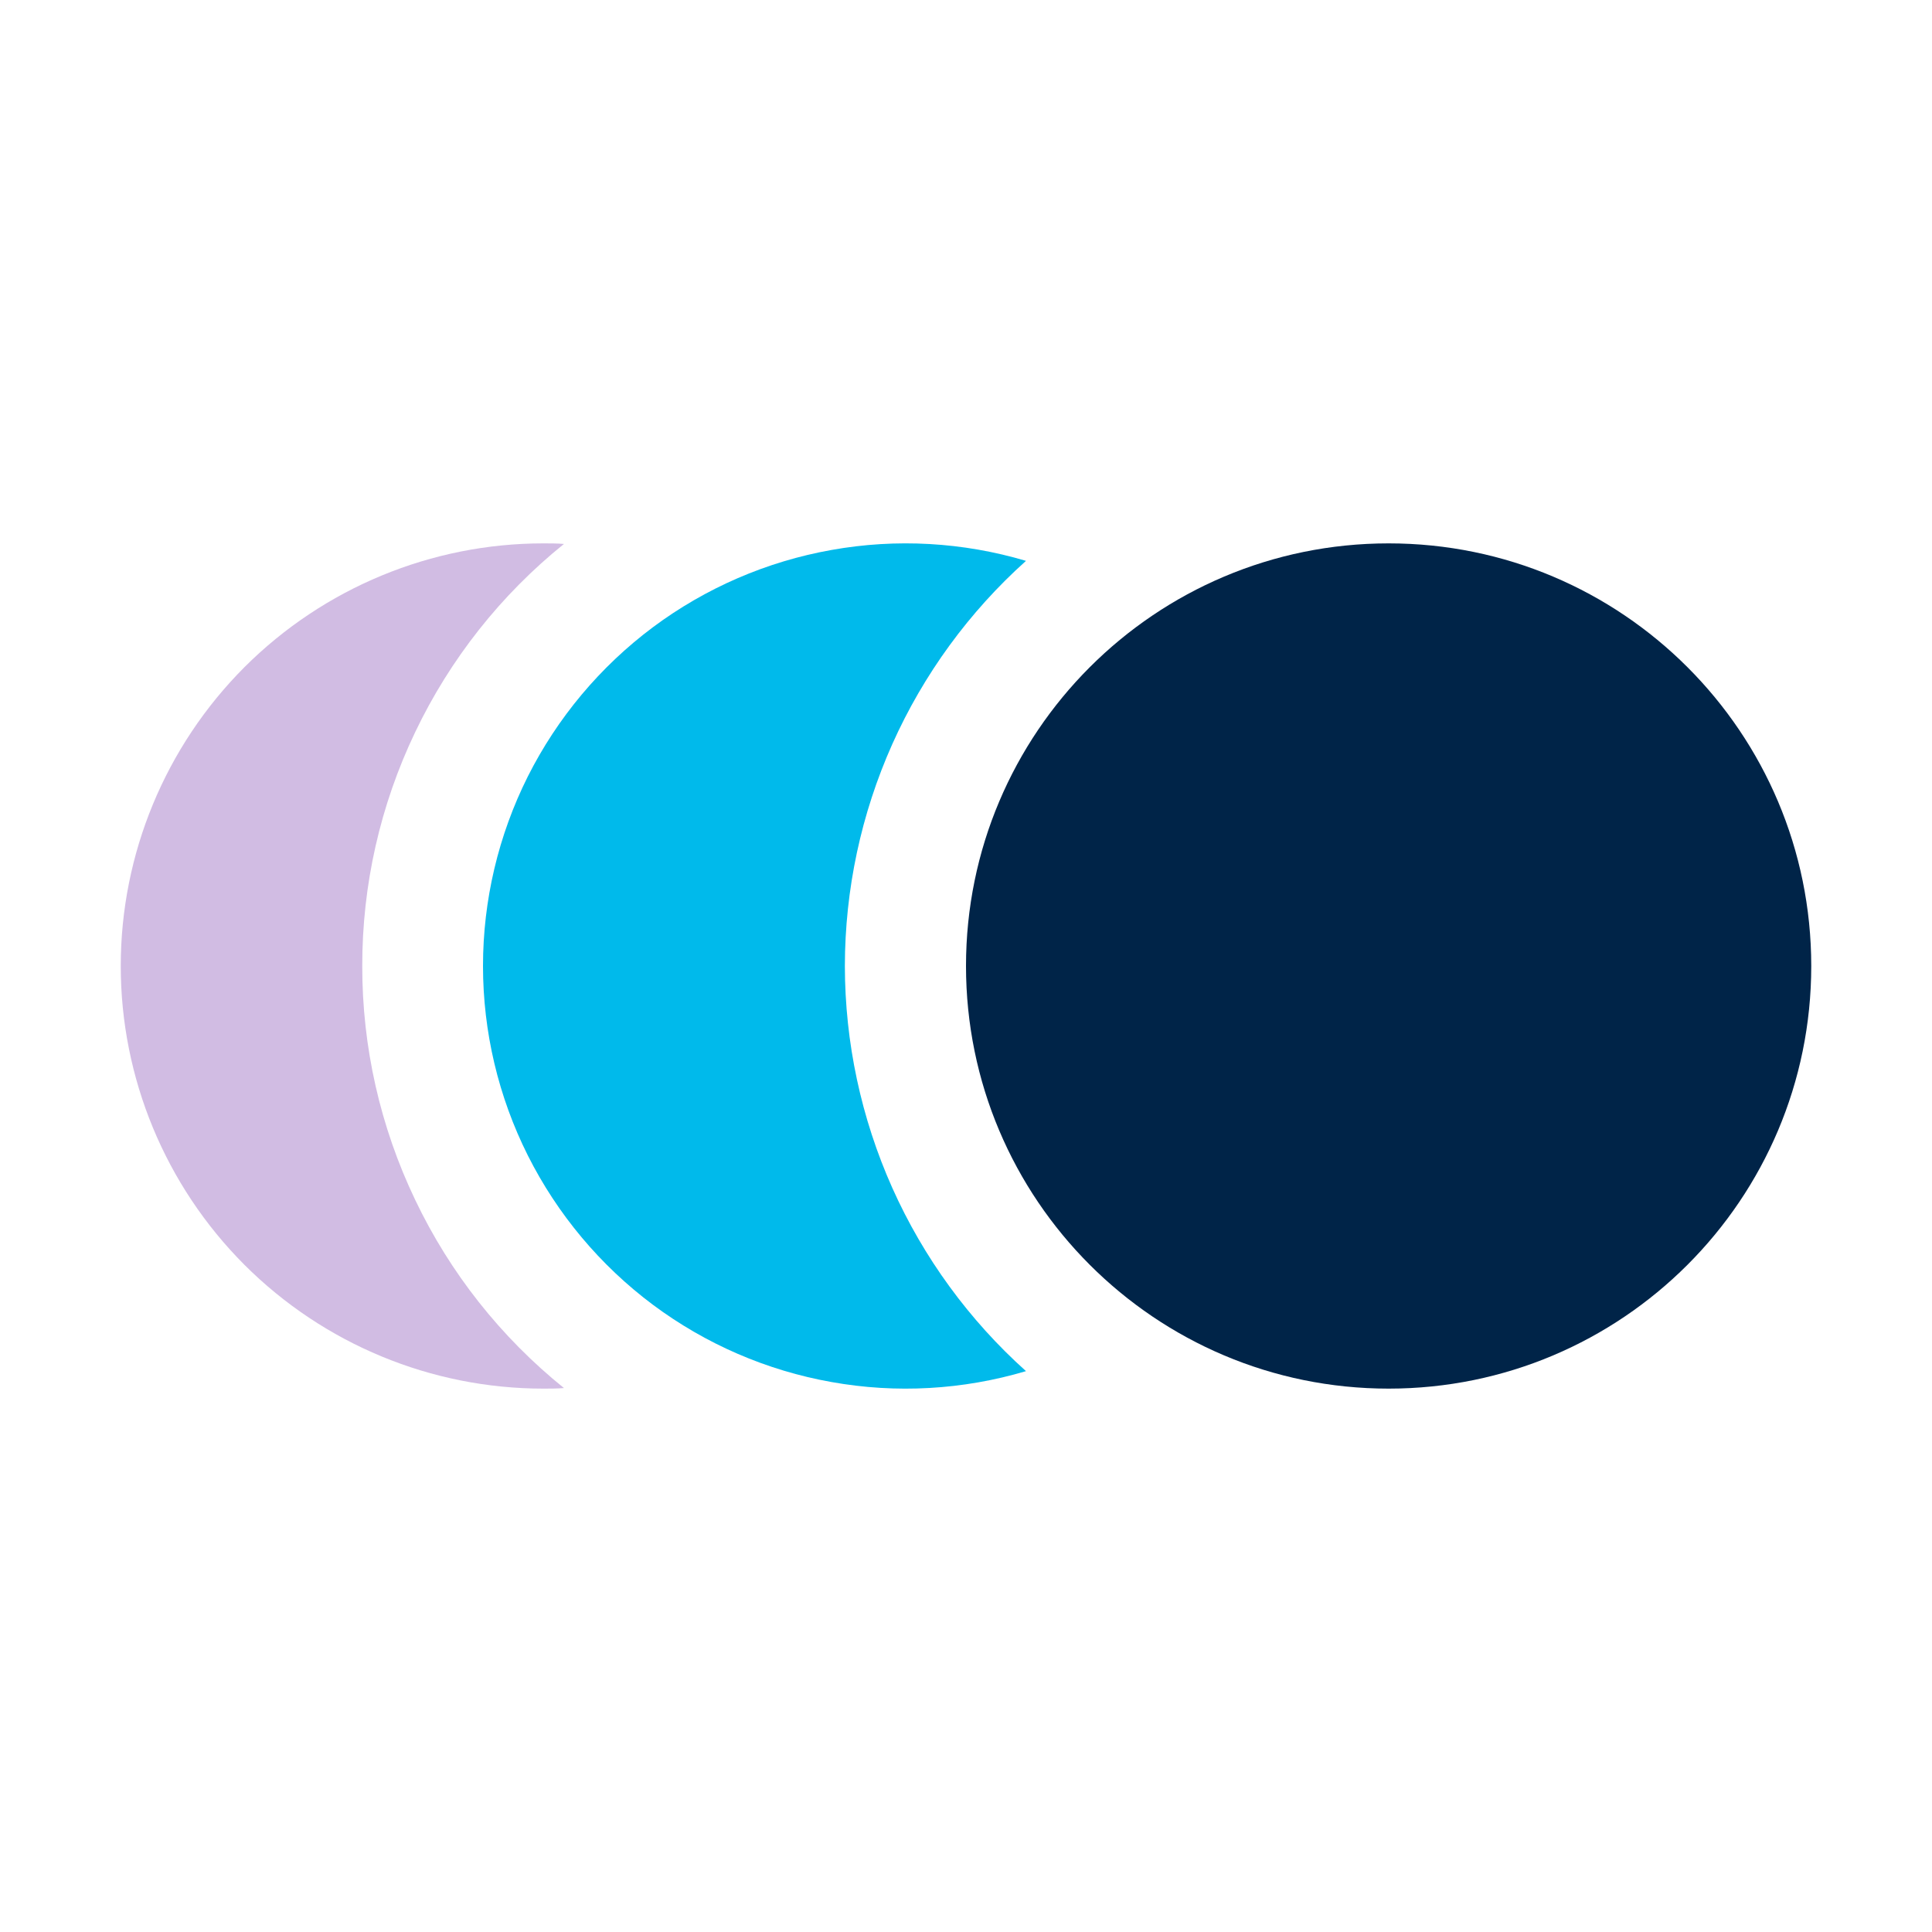 <svg width="20" height="20" viewBox="0 0 20 20" fill="none" xmlns="http://www.w3.org/2000/svg">
<path d="M14.375 14.375C16.791 14.375 18.75 12.416 18.75 10C18.75 7.584 16.791 5.625 14.375 5.625C11.959 5.625 10 7.584 10 10C10 12.416 11.959 14.375 14.375 14.375Z" fill="#002448"/>
<path d="M8.746 10C8.747 9.208 8.914 8.426 9.237 7.703C9.56 6.981 10.032 6.334 10.621 5.806C9.968 5.612 9.279 5.573 8.609 5.693C7.938 5.812 7.305 6.086 6.759 6.493C6.213 6.901 5.77 7.43 5.464 8.038C5.159 8.647 5 9.319 5 10C5 10.681 5.159 11.353 5.464 11.961C5.77 12.57 6.213 13.099 6.759 13.507C7.305 13.914 7.938 14.188 8.609 14.307C9.279 14.427 9.968 14.388 10.621 14.194C10.032 13.666 9.56 13.019 9.237 12.297C8.914 11.574 8.747 10.791 8.746 10V10Z" fill="#00BAEB"/>
<path d="M3.75 10C3.749 9.162 3.936 8.335 4.298 7.579C4.659 6.823 5.185 6.157 5.838 5.631C5.769 5.625 5.694 5.625 5.625 5.625C4.465 5.625 3.352 6.086 2.531 6.906C1.711 7.727 1.25 8.84 1.25 10C1.25 11.16 1.711 12.273 2.531 13.094C3.352 13.914 4.465 14.375 5.625 14.375C5.694 14.375 5.769 14.375 5.838 14.369C5.185 13.843 4.659 13.178 4.298 12.421C3.936 11.665 3.749 10.838 3.75 10V10Z" fill="#D1BCE3"/>
</svg>
